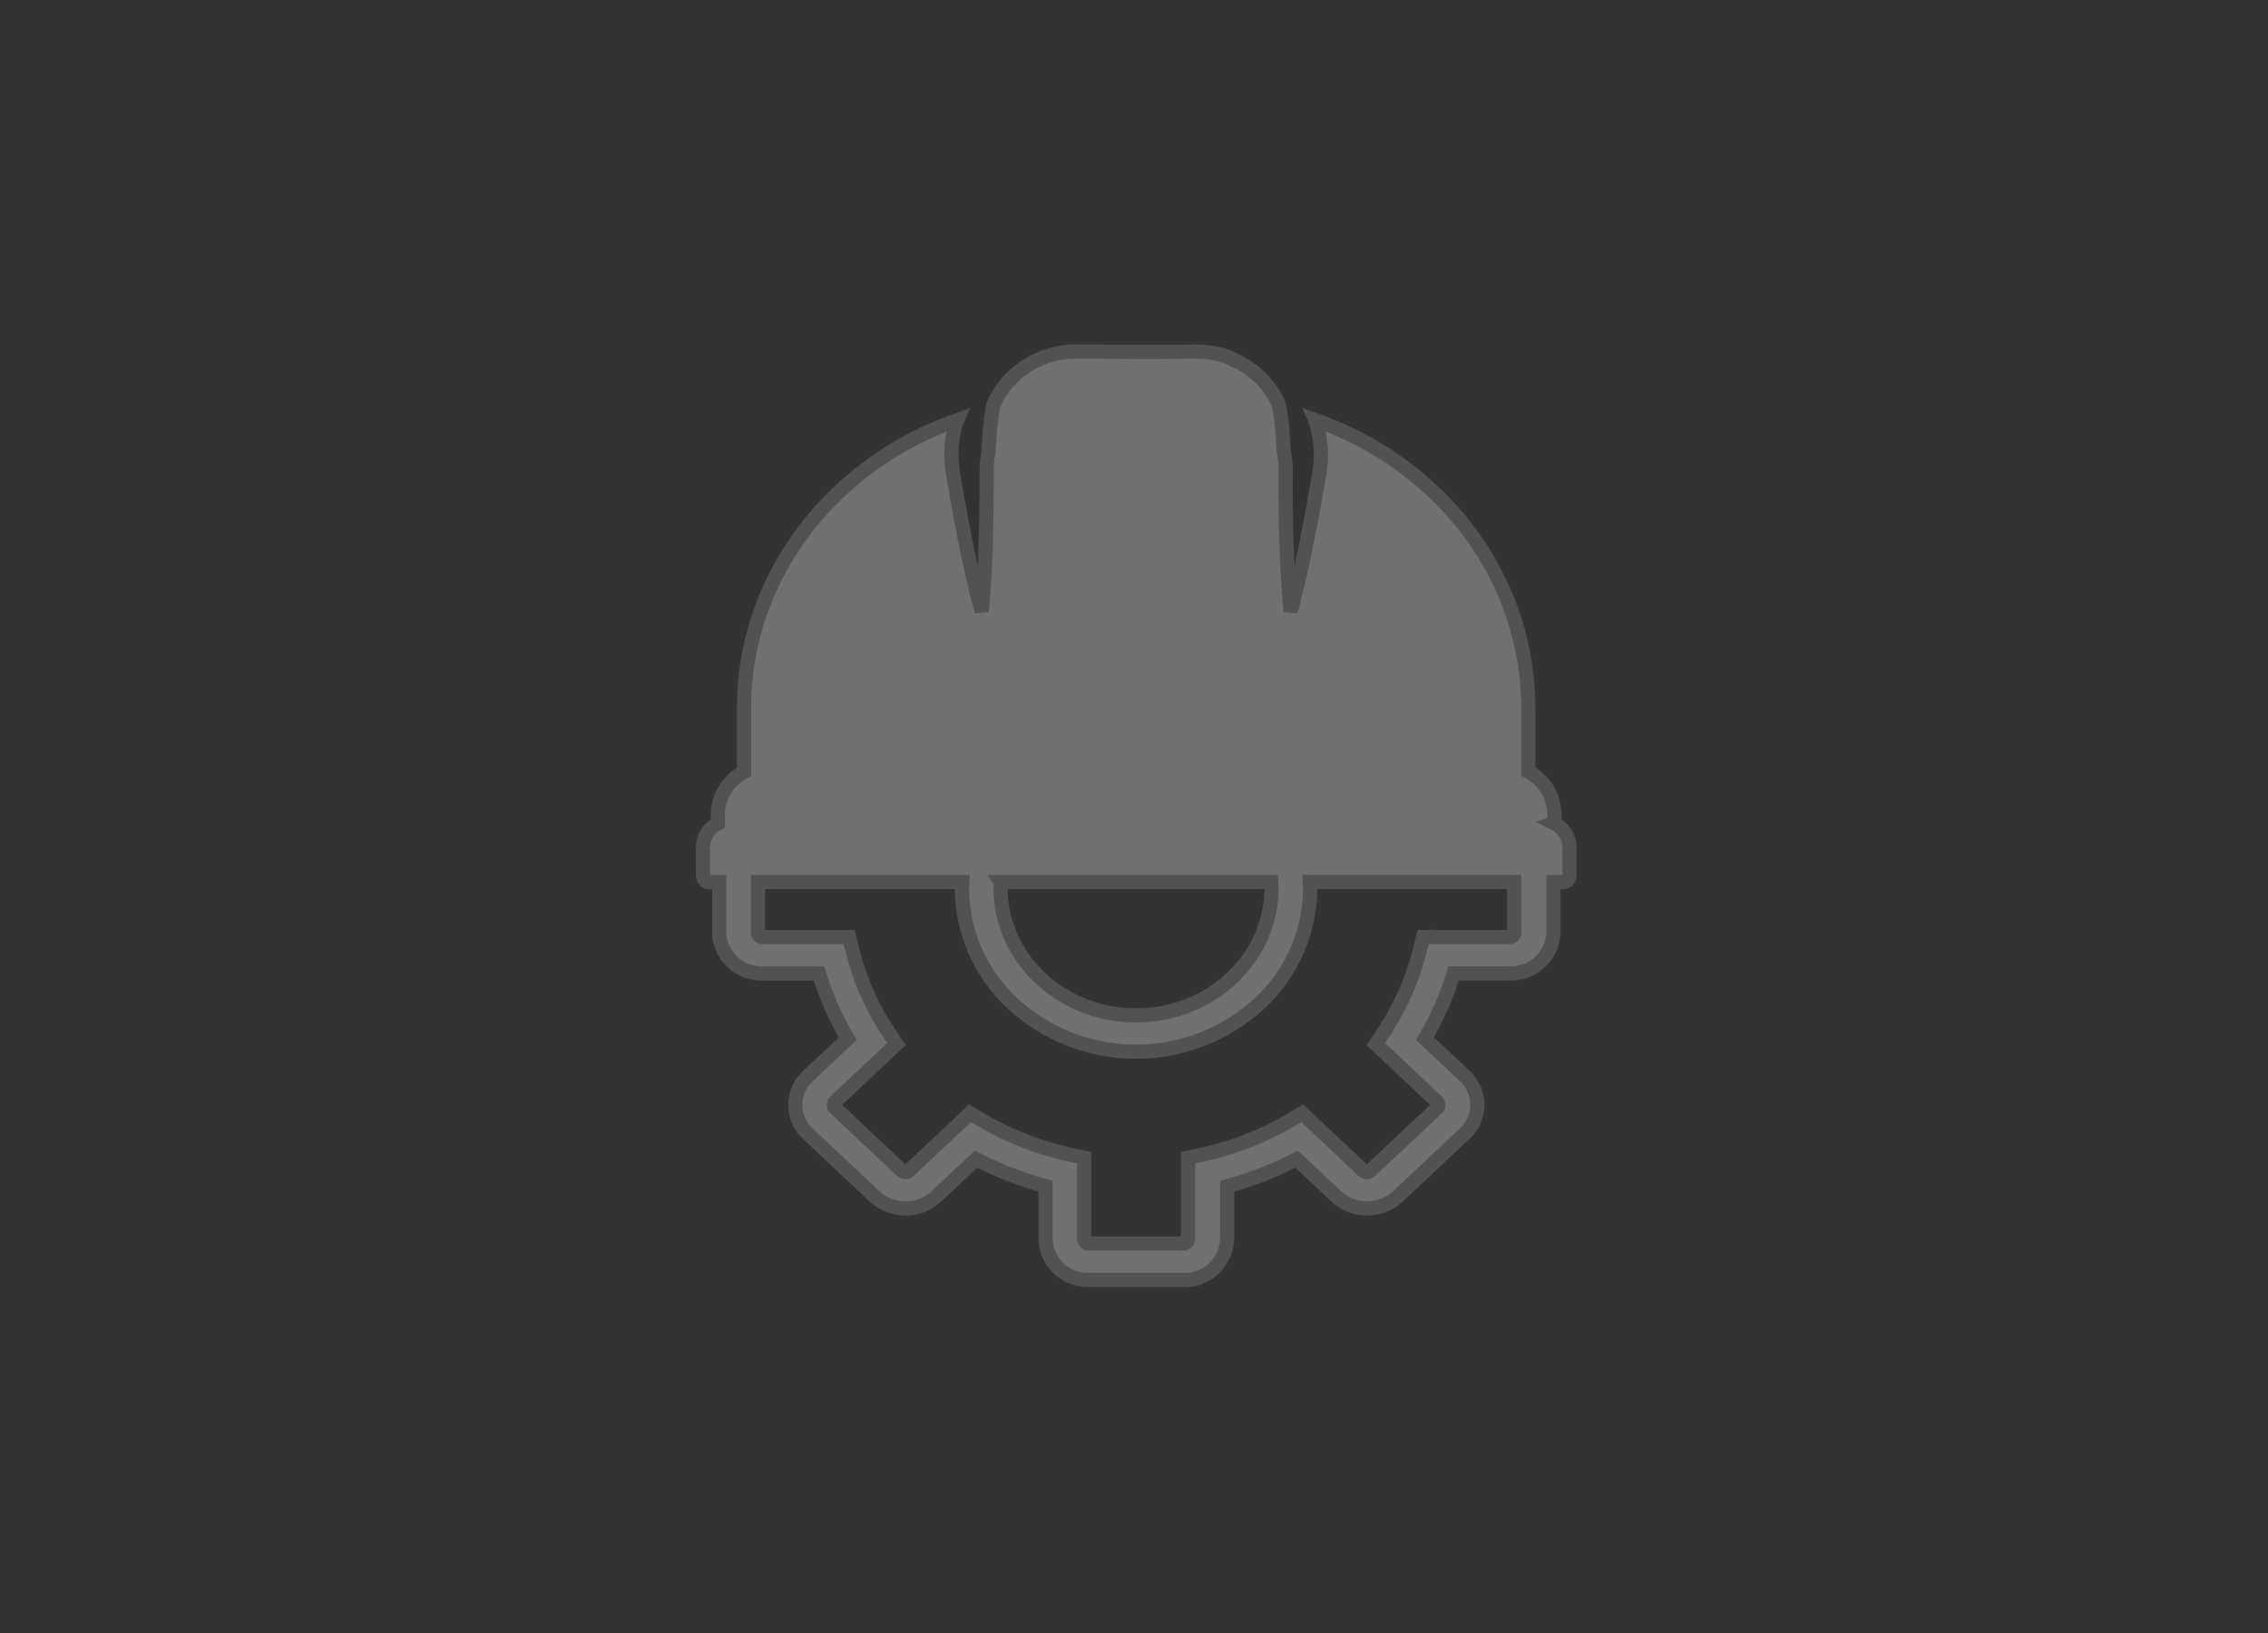 <svg xmlns="http://www.w3.org/2000/svg" xmlns:xlink="http://www.w3.org/1999/xlink" width="200" height="144" viewBox="0 0 200 144">
  <rect x="0" y="0" width="200" height="144" fill="#333333" stroke="none"/>
  <defs>
    <clipPath id="clip-path">
      <rect id="Rectangle_145729" data-name="Rectangle 145729" width="200" height="144"/>
    </clipPath>
  </defs>
  <g id="In_Progress-4-white" data-name="In Progress-4-white" clip-path="url(#clip-path)">
    <g id="noun-safety-helmet-3642813" transform="translate(-79.462 -11)" opacity="0.3">
      <path id="Path_43904" data-name="Path 43904" d="M216.528,83.6v-.857a4.214,4.214,0,0,0-2.3-3.689V73.448A25.47,25.47,0,0,0,211.966,62.9a26.874,26.874,0,0,0-6.183-8.609,28.989,28.989,0,0,0-9.164-5.808c-.359-.145-.738-.289-1.117-.414l-.052-.019.021.048a3.339,3.339,0,0,1,.1.351,9.973,9.973,0,0,1,.369,2.359V51.4c-.01.211-.021.4-.041.587l-.031.289-.031.222c0,.029-.01.048-.01.067l-.082.511c-.236,1.386-.482,2.734-.718,4.007-.263,1.368-.543,2.717-.82,4-.277,1.227-.574,2.533-.933,3.833-.133-1.339-.216-2.677-.277-3.93-.061-1.31-.113-2.677-.133-4.065-.031-1.291-.041-2.658-.031-4.054v-.511l-.01-.433-.041-.424-.031-.182a2.394,2.394,0,0,0-.04-.24c-.031-.193-.082-.741-.123-1.377a20.971,20.971,0,0,0-.351-3.005,7.756,7.756,0,0,0-.82-1.444l-.092-.116a.175.175,0,0,0-.041-.048l-.123-.164c-.061-.067-.123-.145-.175-.211-.031-.039-.061-.067-.092-.106l-.144-.154c-.021-.019-.031-.039-.052-.058s-.061-.067-.092-.1l-.225-.211-.1-.059-.031-.029-.021-.019a8.168,8.168,0,0,0-1.292-.915L188.846,43l-.277-.145a.825.825,0,0,0-.133-.067c-.021-.01-.031-.019-.052-.019l-.185-.088c-.082-.029-.153-.067-.236-.1l-.153-.058a1.243,1.243,0,0,0-.175-.067,2.135,2.135,0,0,0-.225-.077,7.743,7.743,0,0,0-1.62-.337l-.205-.019c-.04,0-.082-.01-.123-.01h-.082l-.205-.01h-.421l-.81.01-2.153.019h-2.152l-2.153-.01c-.256,0-.513,0-.759-.01-.451,0-.923-.01-1.394-.01L174.524,42H174.1l-.205.01h-.082a.544.544,0,0,0-.123.01l-.2.03a7.982,7.982,0,0,0-4.439,1.928l-.021.019-.031.029-.082.067-.225.211c-.031.029-.061.067-.092.1s-.031.039-.052.058l-.144.154c-.031.039-.061.067-.092.106-.061.067-.123.135-.184.211l-.153.2a1.006,1.006,0,0,0-.092.125,8.171,8.171,0,0,0-.82,1.444,19.5,19.5,0,0,0-.351,3.005c-.052.635-.092,1.184-.123,1.377a2.38,2.38,0,0,1-.04.24c-.01.058-.021.116-.031.182l-.04.424-.01.433v.5c0,1.4-.01,2.763-.031,4.054-.031,1.4-.072,2.763-.133,4.065-.061,1.252-.144,2.6-.277,3.93-.359-1.29-.656-2.61-.933-3.833-.287-1.281-.564-2.629-.82-4-.246-1.271-.482-2.619-.718-4.007l-.082-.5c0-.019-.01-.039-.01-.067L163.4,52c-.01-.182-.031-.376-.04-.587v-.6a8.977,8.977,0,0,1,.369-2.35c.031-.106.061-.222.113-.356l.021-.048-.052.019c-.379.135-.759.28-1.128.424a28.8,28.8,0,0,0-9.165,5.808,27.048,27.048,0,0,0-6.182,8.609,25.47,25.47,0,0,0-2.265,10.545v5.609a4.214,4.214,0,0,0-2.3,3.689v.857a2.321,2.321,0,0,0-1.315,2.061v2.552a.578.578,0,0,0,.594.558h.83v4.44a3.734,3.734,0,0,0,3.845,3.612h4.962a26.159,26.159,0,0,0,2.532,5.75l-3.506,3.293a3.463,3.463,0,0,0,0,5.1l5.885,5.528a4.027,4.027,0,0,0,5.434-.01l3.505-3.293a30.428,30.428,0,0,0,6.121,2.388v4.661a3.734,3.734,0,0,0,3.845,3.612h8.326a3.734,3.734,0,0,0,3.845-3.612v-4.661a29.348,29.348,0,0,0,6.121-2.388l3.505,3.293a4.014,4.014,0,0,0,5.434,0l5.885-5.528a3.463,3.463,0,0,0,0-5.1l-3.505-3.293a26.15,26.15,0,0,0,2.532-5.75h4.962a3.734,3.734,0,0,0,3.845-3.612V88.783h.83a.578.578,0,0,0,.594-.558V85.672a2.459,2.459,0,0,0-1.355-2.07Zm-48.8,5.181h23.825c.01.182.031.356.031.54,0,6.183-5.362,11.218-11.943,11.218S167.7,95.5,167.7,89.324c0-.193.019-.366.03-.54ZM213,93.223a.41.41,0,0,1-.421.4h-7.624l-.308,1.233a23.339,23.339,0,0,1-3.147,7.136l-.718,1.079,5.4,5.075a.39.39,0,0,1,0,.569l-5.885,5.528a.454.454,0,0,1-.6,0l-5.4-5.075-1.148.675a26.392,26.392,0,0,1-7.6,2.956l-1.315.289v7.165a.41.41,0,0,1-.421.4h-8.326a.41.41,0,0,1-.421-.4v-7.165l-1.315-.289a26.619,26.619,0,0,1-7.6-2.956l-1.149-.675-5.4,5.075a.454.454,0,0,1-.6,0l-5.885-5.528a.39.39,0,0,1,0-.569l5.4-5.075-.718-1.079a23.14,23.14,0,0,1-3.147-7.136l-.308-1.233H146.72a.41.41,0,0,1-.421-.4V88.782h18.023c-.01.182-.031.356-.031.54a13.9,13.9,0,0,0,4.5,10.2,16.057,16.057,0,0,0,21.706-.011,13.9,13.9,0,0,0,4.5-10.2c0-.182-.021-.356-.031-.54h18.02v4.45Z" fill="#fff" stroke="#999" stroke-width="1.25"/>
    </g>
  </g>
</svg>
